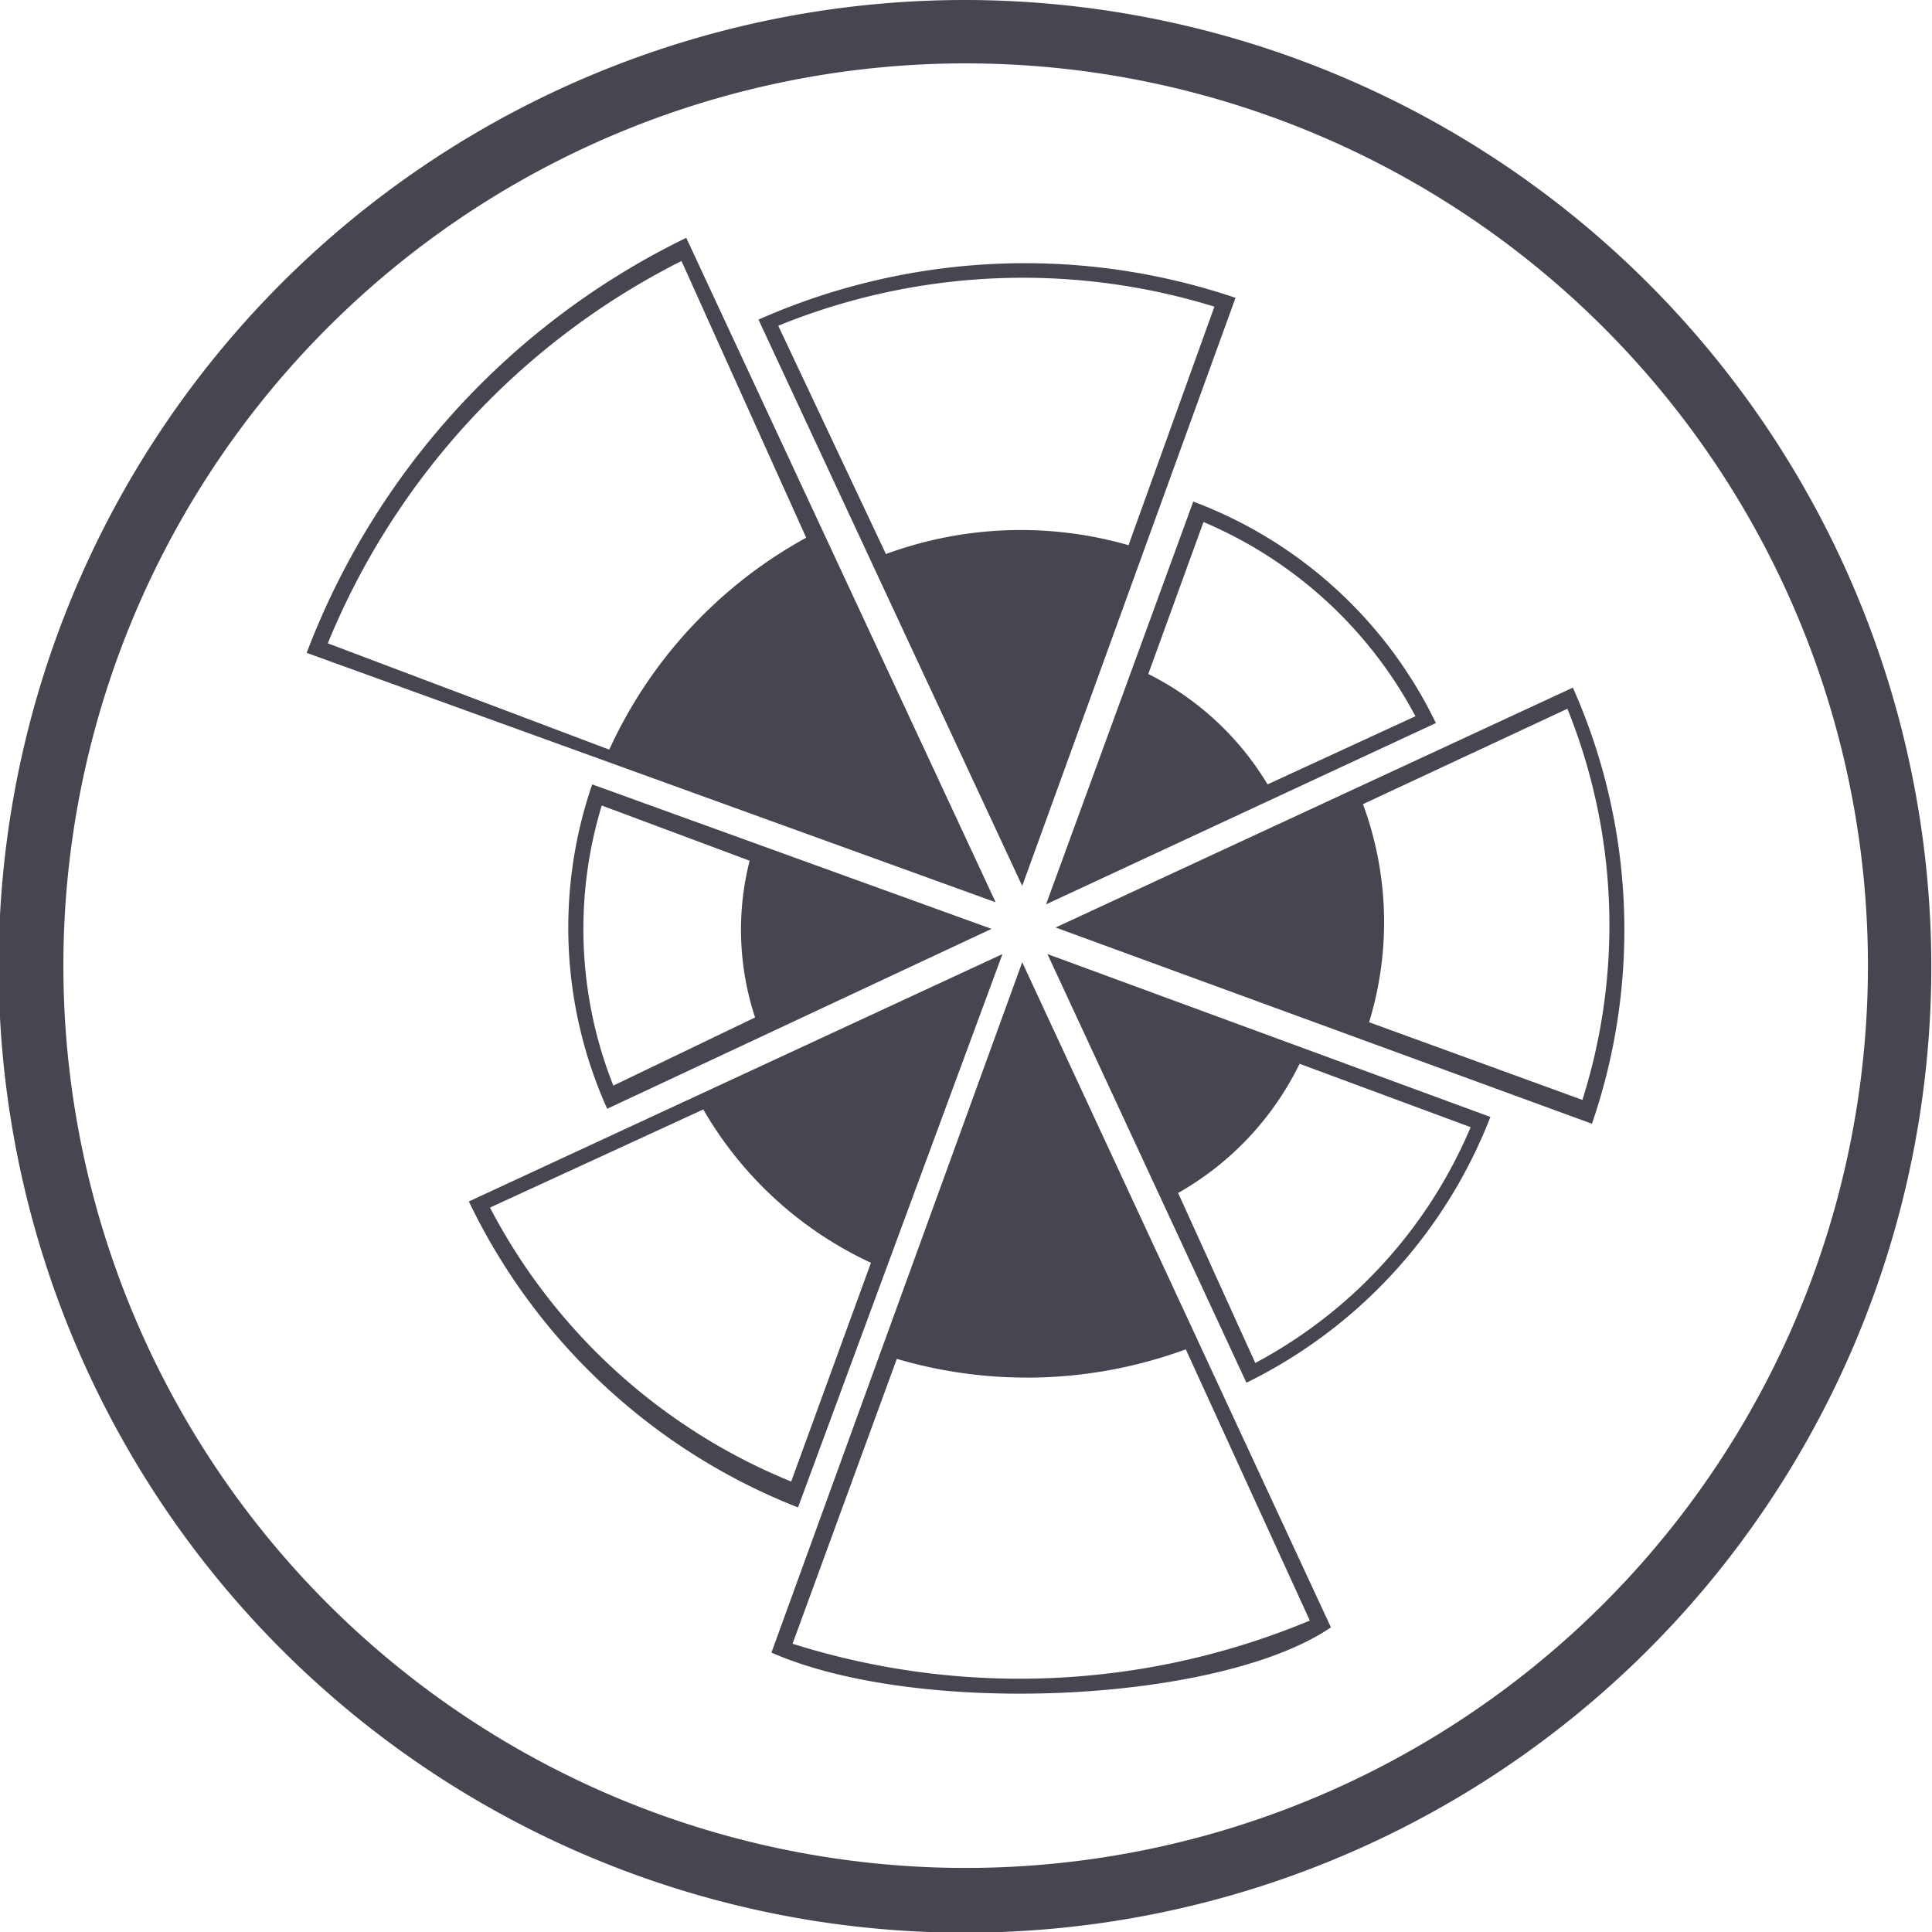 <svg id="Layer_1" data-name="Layer 1" xmlns="http://www.w3.org/2000/svg" viewBox="0 0 28.35 28.35"><defs><style>.cls-1{fill:#484551;}</style></defs><path class="cls-1" d="M14.17.93A13.24,13.24,0,1,1,.93,14.17,13.24,13.24,0,0,1,14.17.93m0-.93A14.18,14.18,0,1,0,28.34,14.17,14.19,14.19,0,0,0,14.17,0Z"/><g id="_0Ht96i.tif" data-name="0Ht96i.tif"><path class="cls-1" d="M15,14.12l4.53,9.76c-1.63,1.11-6.05,1.32-8.21.37Zm-3.37,10a11.06,11.06,0,0,0,7.59-.34L17.4,19.8a6.76,6.76,0,0,1-4.24.14Z"/><path class="cls-1" d="M14.61,13.24,4.5,9.58a11.19,11.19,0,0,1,5.57-6.09Zm-9.8-3.8L8.94,11a6.75,6.75,0,0,1,2.89-3.11L10,3.83A10.91,10.91,0,0,0,4.81,9.44Z"/><path class="cls-1" d="M11.13,4.69a9.65,9.65,0,0,1,7-.32L15,13ZM16.56,8l1.26-3.5a9.51,9.51,0,0,0-6.4.28L13,8.13A5.73,5.73,0,0,1,16.56,8Z"/><path class="cls-1" d="M6.88,17.63,14.71,14l-3,8.12A9,9,0,0,1,6.88,17.63Zm4.73,4.11,1.17-3.21a5.53,5.53,0,0,1-2.46-2.25L7.19,17.72A8.67,8.67,0,0,0,11.61,21.74Z"/><path class="cls-1" d="M23.36,16.49l-7.87-2.88,7.59-3.52A8.74,8.74,0,0,1,23.36,16.49ZM23,10.4l-3,1.4A5,5,0,0,1,20.09,15l3.13,1.14A8.49,8.49,0,0,0,23,10.4Z"/><path class="cls-1" d="M18.29,20.29,15.37,14l0,0,6.5,2.39A7.28,7.28,0,0,1,18.29,20.29Zm-1-2.78L18.42,20a7,7,0,0,0,3.16-3.46l-2.51-.93A4.39,4.39,0,0,1,17.28,17.51Z"/><path class="cls-1" d="M17.51,7.36a6.48,6.48,0,0,1,3.56,3.25l-5.72,2.66Zm.15.3-.81,2.23a4.27,4.27,0,0,1,1.75,1.62l2.17-1A6.3,6.3,0,0,0,17.66,7.66Z"/><path class="cls-1" d="M8.91,16.27a6.47,6.47,0,0,1-.22-4.76l5.86,2.12Zm-.08-4.45A6.23,6.23,0,0,0,9,15.93l2.08-1A4.11,4.11,0,0,1,11,12.63Z"/></g></svg>